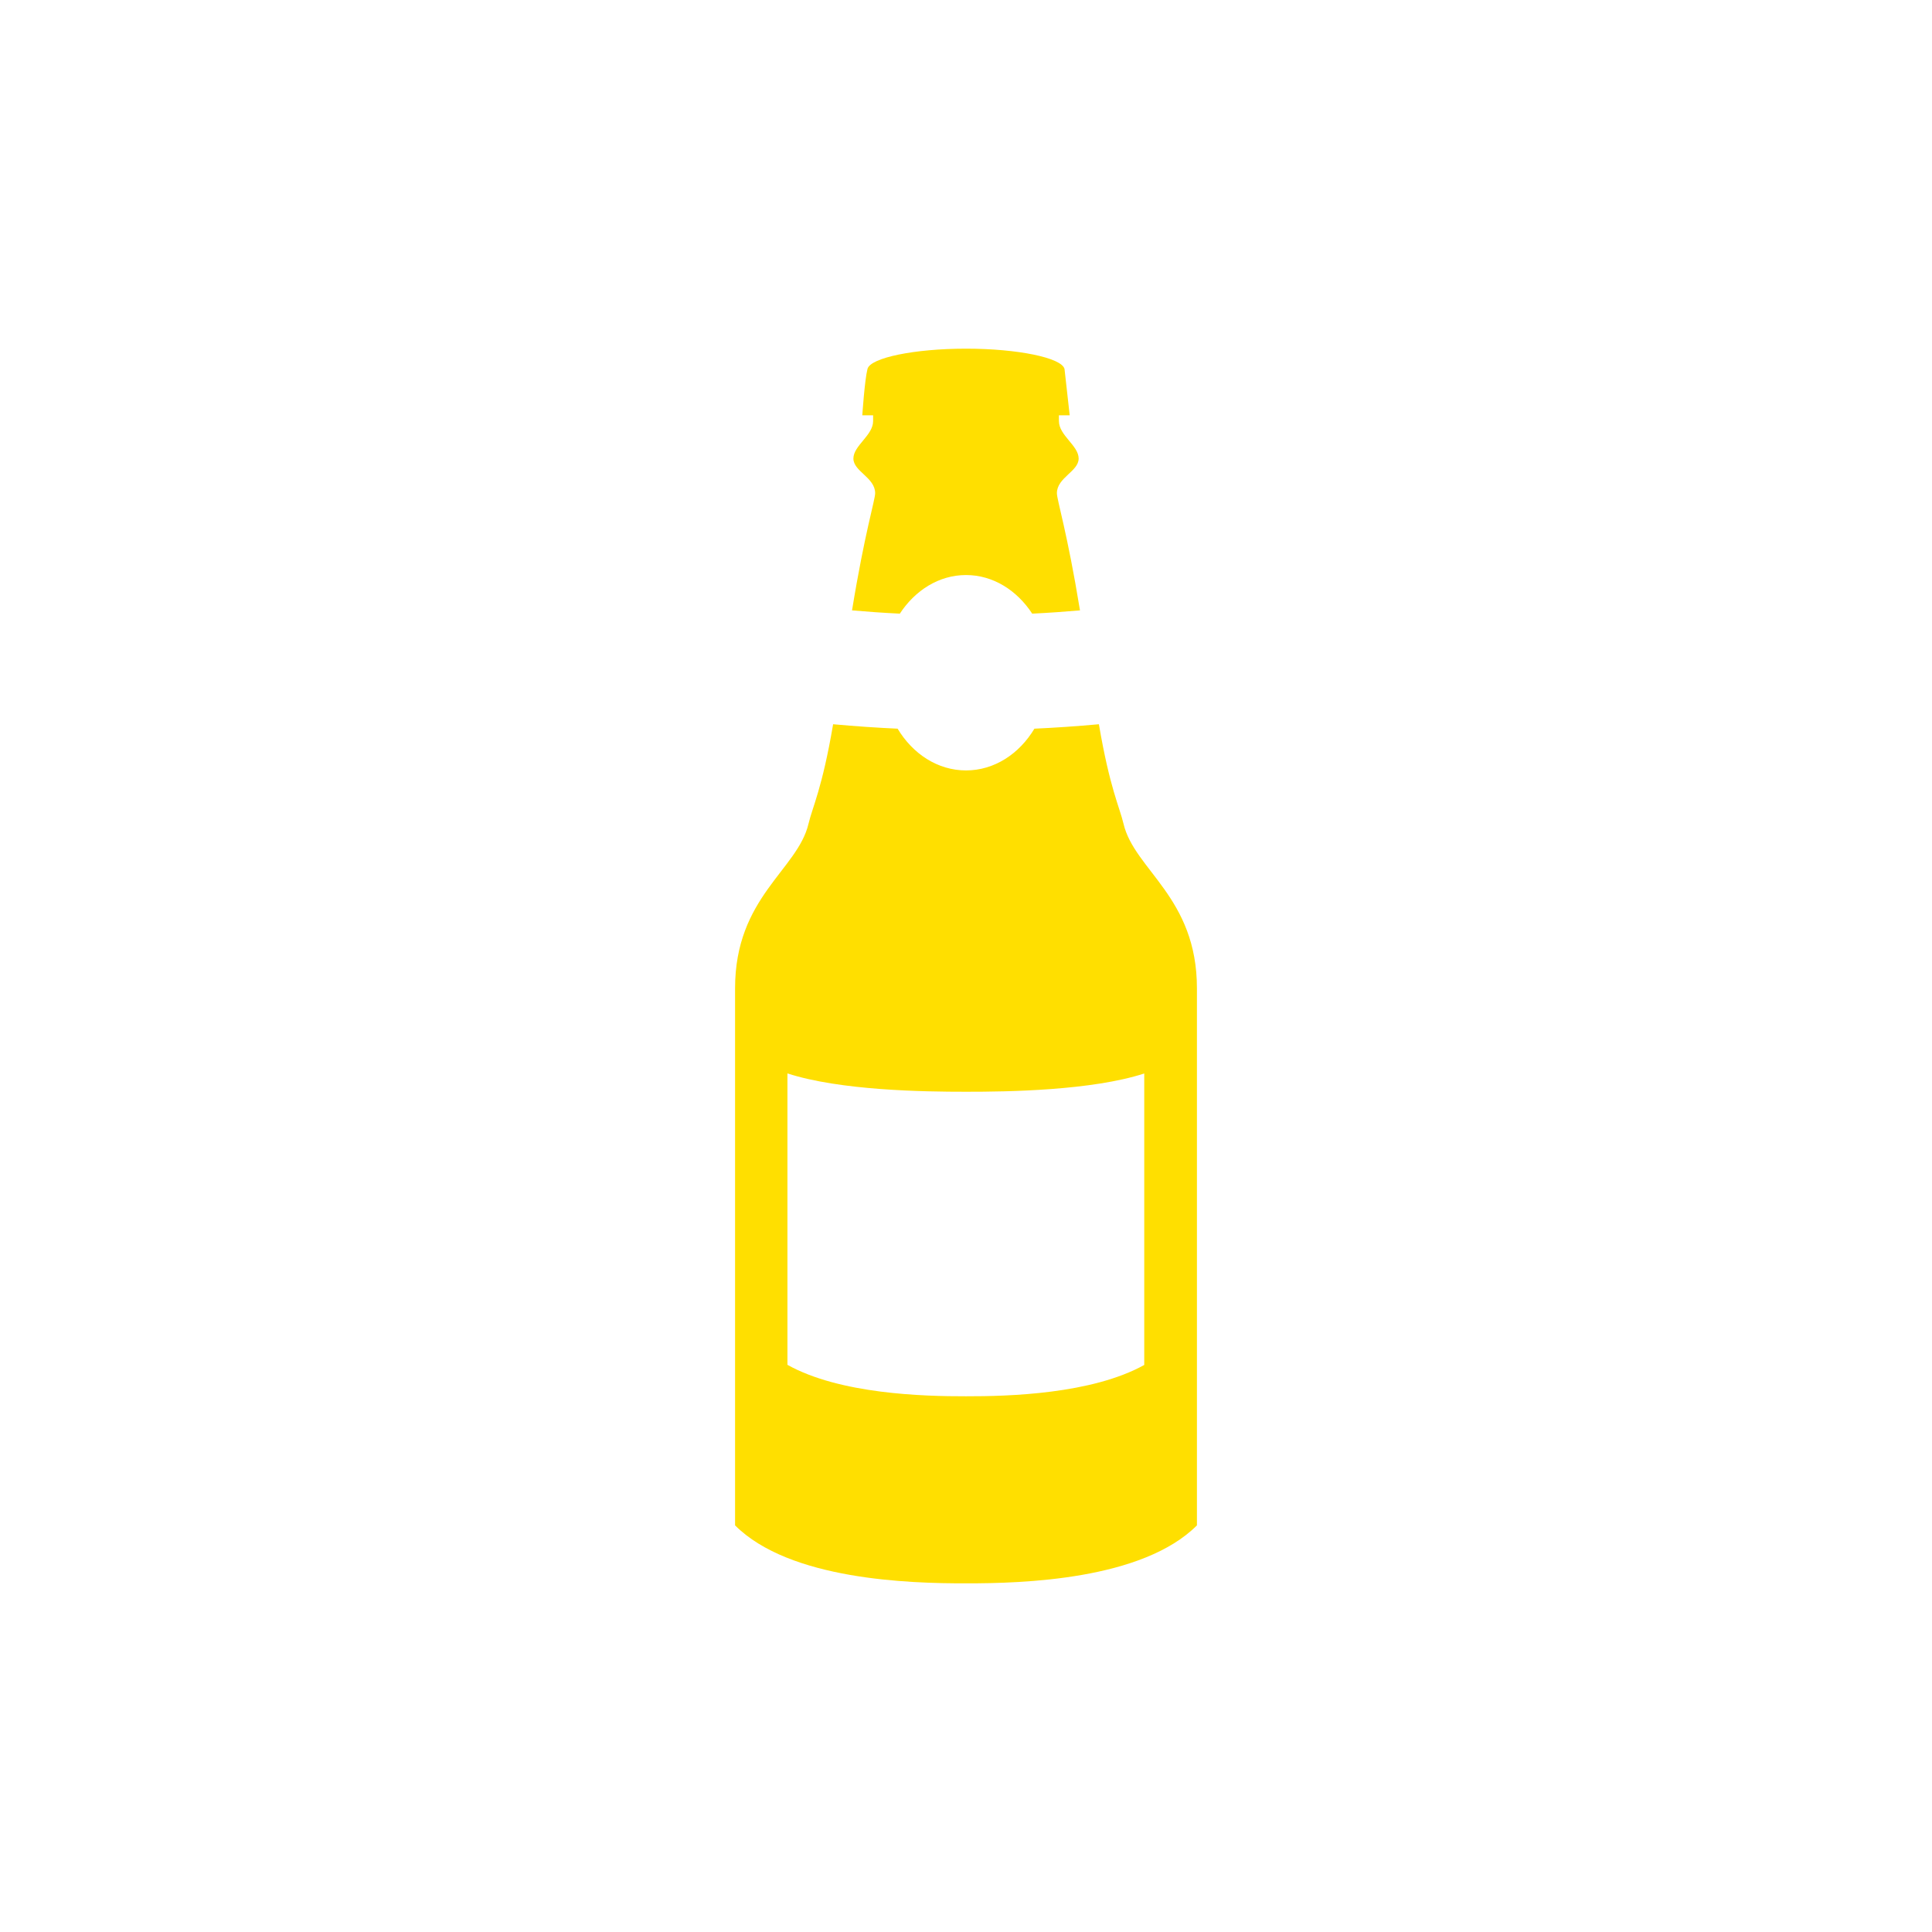 <?xml version="1.0" ?><!DOCTYPE svg  PUBLIC '-//W3C//DTD SVG 1.1//EN'  'http://www.w3.org/Graphics/SVG/1.1/DTD/svg11.dtd'><svg enable-background="new 0 0 100 100" id="Layer_1" version="1.1" viewBox="0 0 100 100" xml:space="preserve" xmlns="http://www.w3.org/2000/svg" xmlns:xlink="http://www.w3.org/1999/xlink"><g><path d="M44.633,21.495c0,0,0.12-1.82,0.268-2.399c0.148-0.579,2.431-1.049,5.099-1.049   c2.668,0,4.951,0.469,5.099,1.049l0.268,2.399H44.633z" fill="#FFDF00"/><path d="M44.101,31.593c0.786,0.069,1.605,0.128,2.474,0.169c0.791-1.207,2.024-1.998,3.426-1.998   c1.402,0,2.635,0.791,3.426,1.998c0.869-0.042,1.688-0.101,2.473-0.169c-0.657-4.033-1.195-5.715-1.195-6.065   c0-0.809,1.126-1.126,1.126-1.795c0-0.669-1.021-1.197-1.021-1.936c0-0.739,0.035-2.569-0.457-3.027h-8.703   c-0.493,0.458-0.458,2.288-0.458,3.027c0,0.739-1.02,1.267-1.02,1.936c0,0.669,1.126,0.985,1.126,1.795   C45.297,25.878,44.758,27.561,44.101,31.593z" fill="#FFDF00"/><path d="M58.153,42.637c-0.203-0.864-0.71-1.83-1.274-5.15c-1.178,0.107-2.312,0.183-3.338,0.229   c-0.783,1.304-2.074,2.161-3.54,2.161c-1.467,0-2.758-0.857-3.541-2.161c-1.026-0.046-2.16-0.122-3.338-0.229   c-0.564,3.32-1.07,4.287-1.274,5.15c-0.563,2.393-3.801,3.801-3.801,8.517v27.799c2.827,2.827,9.035,3.007,11.953,3   c2.918,0.006,9.127-0.174,11.953-3V51.154C61.953,46.438,58.715,45.03,58.153,42.637z M59.226,70.65   c-2.721,1.51-7.037,1.626-9.227,1.621c-2.194,0.005-6.521-0.111-9.241-1.627V55.56c2.72,0.884,7.047,0.951,9.241,0.949   c2.191,0.003,6.506-0.065,9.227-0.945V70.65z" fill="#FFDF00"/></g></svg>